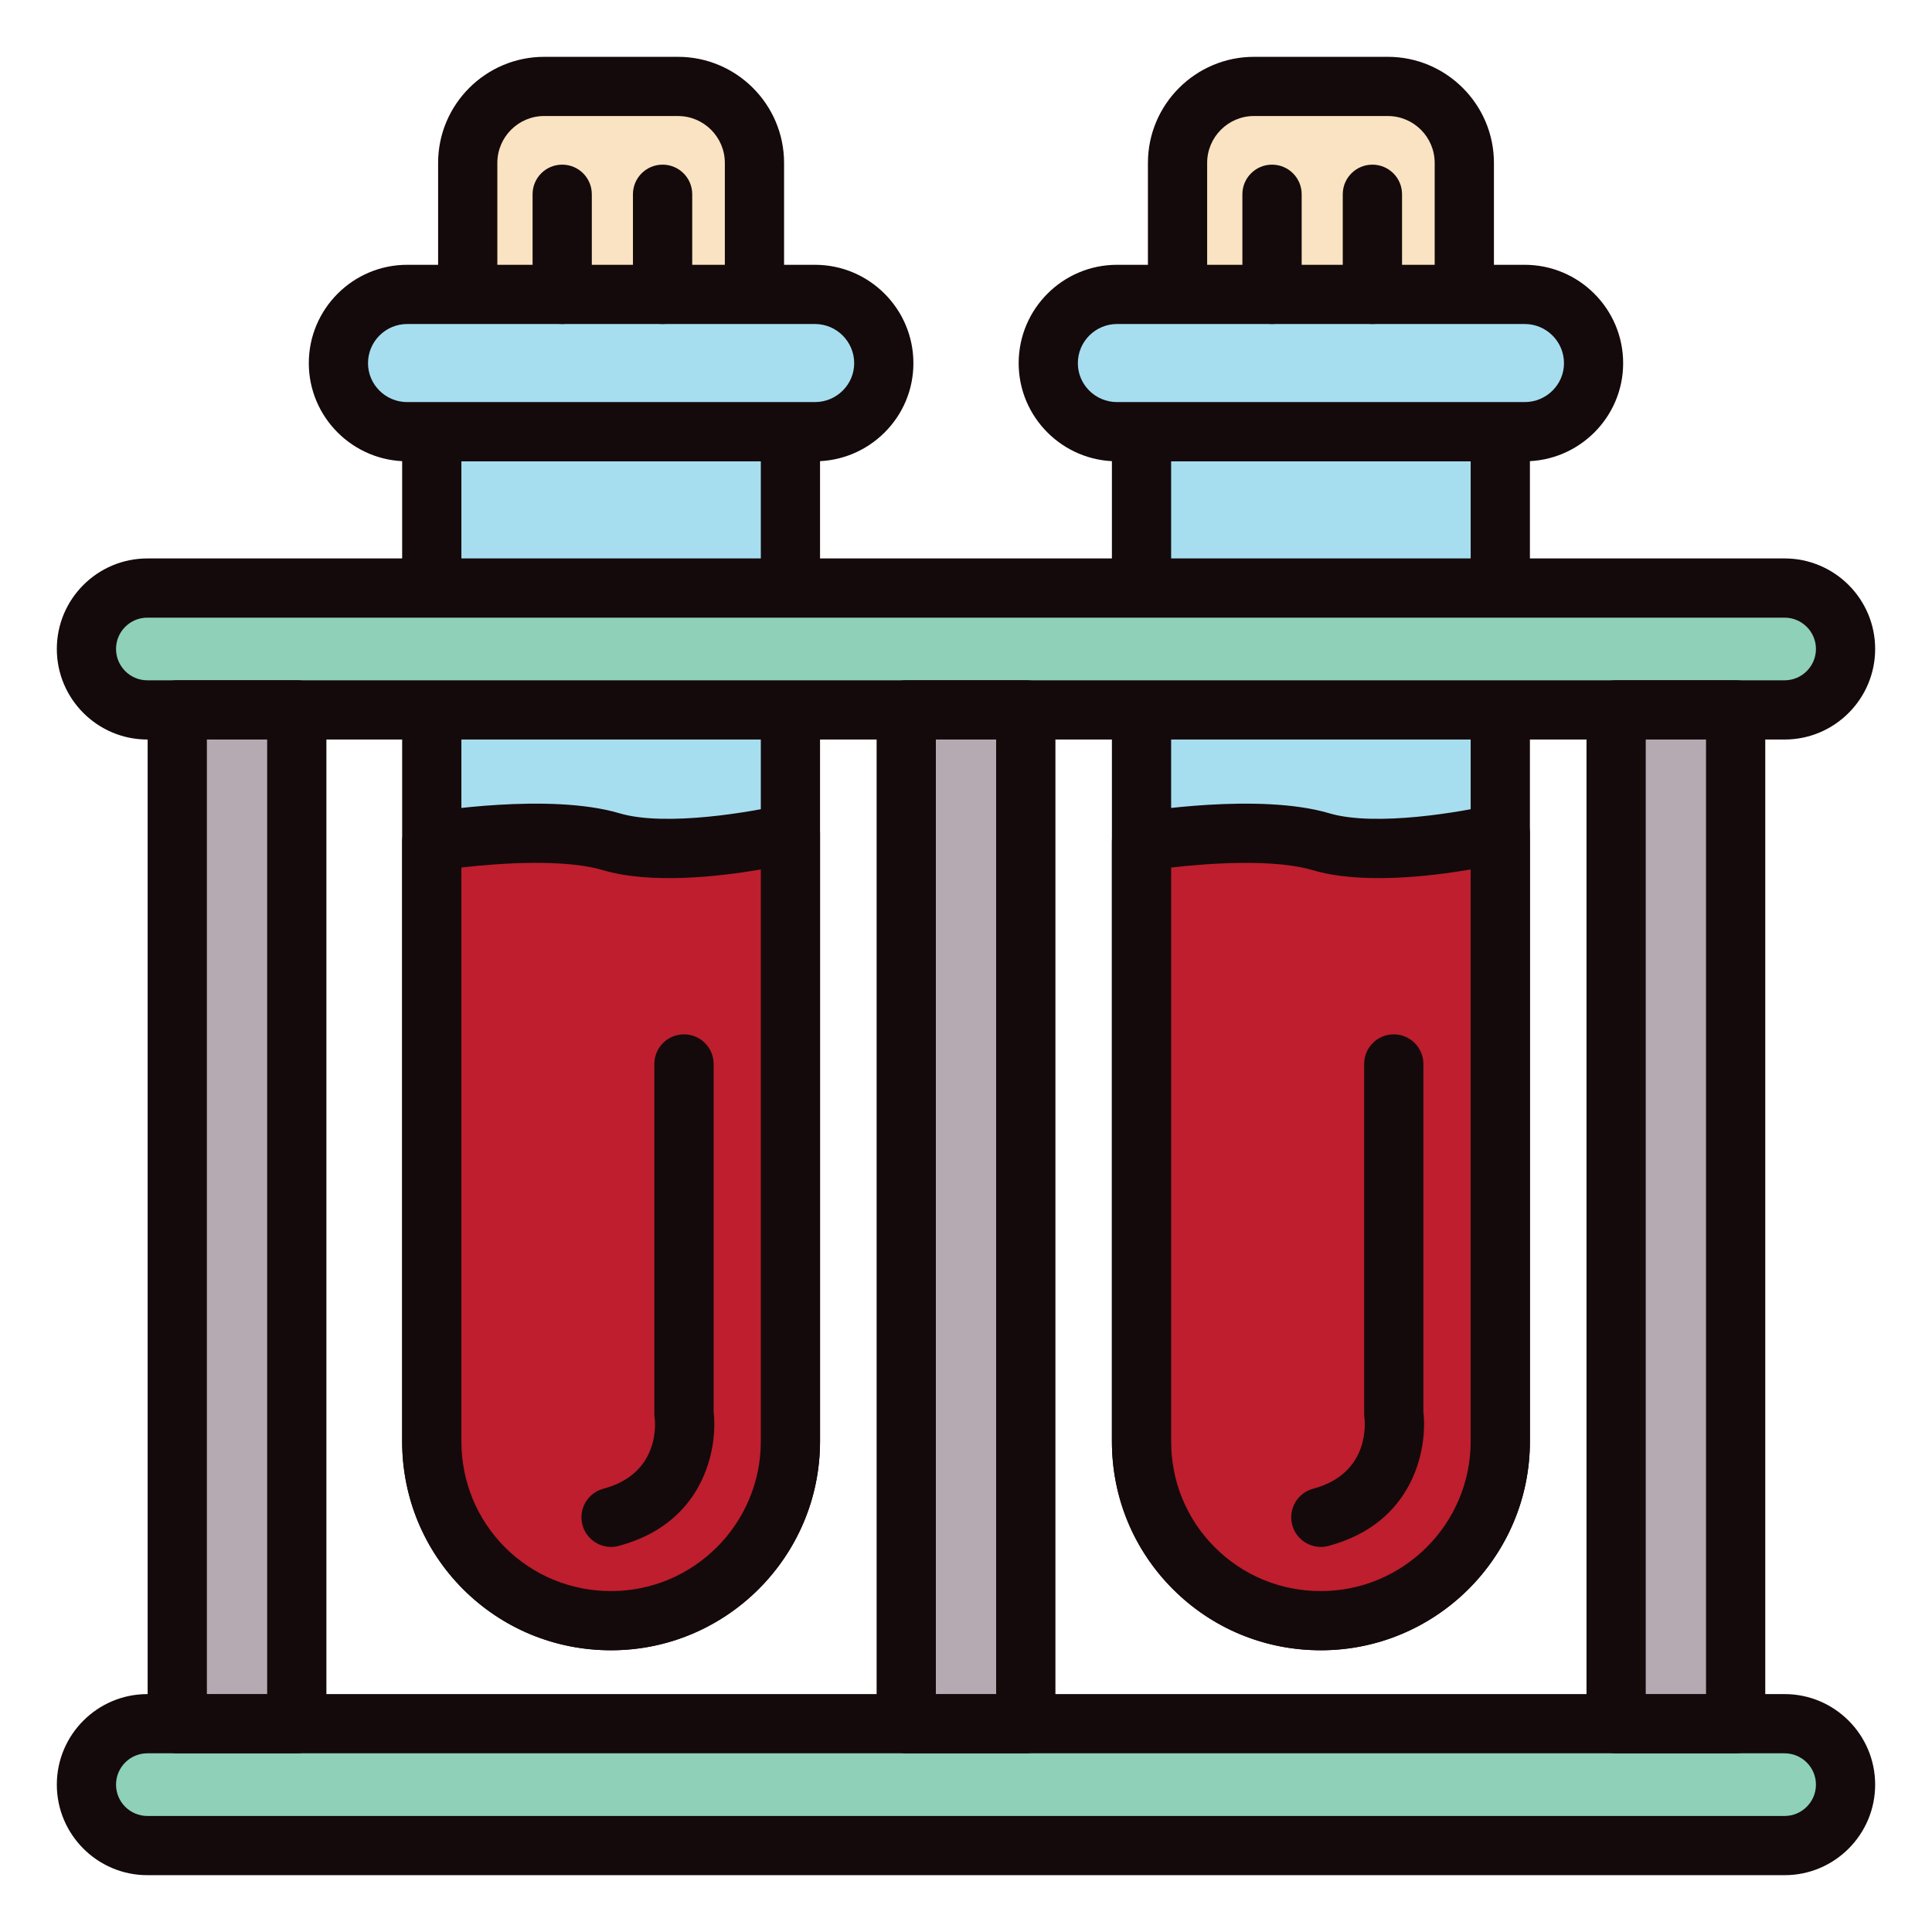 <?xml version="1.0" encoding="utf-8"?>
<!-- Generator: Adobe Illustrator 16.0.0, SVG Export Plug-In . SVG Version: 6.00 Build 0)  -->
<!DOCTYPE svg PUBLIC "-//W3C//DTD SVG 1.1//EN" "http://www.w3.org/Graphics/SVG/1.1/DTD/svg11.dtd">
<svg version="1.1" id="Layer_1" xmlns="http://www.w3.org/2000/svg" xmlns:xlink="http://www.w3.org/1999/xlink" x="0px" y="0px"
	 width="85px" height="85px" viewBox="0 0 85 85" enable-background="new 0 0 85 85" xml:space="preserve">
<g>
	<path fill="#FAE3C2" d="M64.422,14.695c0,1.858-1.508,3.365-3.363,3.365h-5.887c-1.855,0-3.365-1.507-3.365-3.365V7.168
		c0-1.859,1.51-3.365,3.365-3.365h5.887c1.855,0,3.363,1.506,3.363,3.365V14.695z"/>
	<path fill="#140A0B" d="M61.059,19.363h-5.887c-2.574,0-4.668-2.094-4.668-4.668V7.168c0-2.573,2.094-4.668,4.668-4.668h5.887
		c2.572,0,4.668,2.095,4.668,4.668v7.527C65.727,17.27,63.631,19.363,61.059,19.363z M55.172,5.104
		c-1.139,0-2.062,0.927-2.062,2.063v7.526c0,1.139,0.926,2.062,2.062,2.062h5.887c1.137,0,2.061-0.925,2.061-2.062V7.168
		c0-1.139-0.924-2.063-2.061-2.063H55.172z"/>
	<path fill="#A6DEF0" d="M66.006,18.995v44.419c0,4.354-3.537,7.89-7.895,7.89c-2.168,0-4.152-0.875-5.582-2.304
		c-1.434-1.432-2.309-3.417-2.309-5.586V18.995H66.006z"/>
	<path fill="#140A0B" d="M58.111,72.605c-2.461,0-4.771-0.953-6.504-2.686c-1.732-1.73-2.688-4.041-2.688-6.507V18.995
		c0-0.721,0.582-1.304,1.303-1.304h15.783c0.721,0,1.305,0.583,1.305,1.304v44.419C67.311,68.481,63.184,72.605,58.111,72.605z
		 M51.525,20.298v43.116c0,1.769,0.684,3.425,1.924,4.664s2.896,1.923,4.662,1.923c3.635,0,6.592-2.955,6.592-6.587V20.298H51.525z"
		/>
	<path fill="#A6DEF0" d="M70.109,15.978c0,1.665-1.363,3.015-3.029,3.015H49.145c-1.662,0-3.025-1.35-3.025-3.015
		c0-1.683,1.363-3.026,3.025-3.026H67.08C68.746,12.951,70.109,14.296,70.109,15.978"/>
	<path fill="#140A0B" d="M67.08,20.295H49.145c-2.389,0-4.328-1.938-4.328-4.316c0-2.387,1.939-4.329,4.328-4.329H67.08
		c2.389,0,4.332,1.942,4.332,4.329C71.412,18.357,69.469,20.295,67.08,20.295z M49.146,14.255c-0.951,0-1.725,0.772-1.725,1.724
		c0,0.943,0.771,1.711,1.725,1.711H67.08c0.953,0,1.729-0.768,1.729-1.711c0-0.95-0.773-1.724-1.729-1.724H49.146z"/>
	<path fill="#BE1E2D" d="M66.006,36.663v26.751c0,4.355-3.537,7.89-7.895,7.89c-2.168,0-4.152-0.874-5.582-2.304
		c-1.434-1.432-2.309-3.417-2.309-5.586V37.031c0,0,5.064-0.84,7.891,0C60.941,37.874,66.006,36.663,66.006,36.663"/>
	<path fill="#140A0B" d="M58.111,72.605c-2.463,0-4.771-0.954-6.504-2.686c-1.732-1.73-2.688-4.041-2.688-6.507V37.03
		c0-0.637,0.461-1.181,1.09-1.284c0.219-0.036,5.395-0.879,8.475,0.035c2.047,0.609,5.906-0.072,7.221-0.387
		c0.387-0.093,0.797-0.003,1.109,0.244s0.496,0.624,0.496,1.022v26.751C67.311,68.481,63.184,72.605,58.111,72.605z M51.525,38.168
		v25.246c0,1.769,0.684,3.425,1.924,4.664s2.895,1.923,4.662,1.923c3.635,0,6.592-2.955,6.592-6.587V38.253
		c-1.844,0.315-4.846,0.657-6.963,0.027C56.086,37.789,53.273,37.965,51.525,38.168z M60.379,14.255
		c-0.719,0-1.303-0.583-1.303-1.304V8.547c0-0.721,0.584-1.303,1.303-1.303c0.721,0,1.305,0.582,1.305,1.303v4.404
		C61.684,13.672,61.1,14.255,60.379,14.255z M55.963,14.255c-0.719,0-1.303-0.583-1.303-1.304V8.547
		c0-0.721,0.584-1.303,1.303-1.303c0.721,0,1.305,0.582,1.305,1.303v4.404C57.268,13.672,56.684,14.255,55.963,14.255z"/>
	<path fill="#140A0B" d="M58.111,68.058c-0.576,0-1.104-0.385-1.258-0.968c-0.186-0.695,0.229-1.409,0.924-1.594
		c2.555-0.682,2.266-3.023,2.252-3.123c-0.008-0.06-0.012-0.117-0.012-0.178V46.81c0-0.72,0.582-1.303,1.303-1.303
		c0.719,0,1.303,0.583,1.303,1.303v15.306c0.188,1.663-0.445,4.905-4.176,5.897C58.334,68.045,58.223,68.058,58.111,68.058z"/>
	<path fill="#FAE3C2" d="M33.193,14.695c0,1.858-1.508,3.365-3.365,3.365h-5.885c-1.859,0-3.365-1.507-3.365-3.365V7.168
		c0-1.859,1.506-3.365,3.365-3.365h5.885c1.857,0,3.365,1.506,3.365,3.365V14.695z"/>
	<path fill="#140A0B" d="M29.828,19.363h-5.885c-2.574,0-4.668-2.094-4.668-4.668V7.168c0-2.573,2.094-4.668,4.668-4.668h5.885
		c2.574,0,4.668,2.095,4.668,4.668v7.527C34.496,17.27,32.402,19.363,29.828,19.363z M23.943,5.104
		c-1.139,0-2.062,0.927-2.062,2.063v7.526c0,1.139,0.926,2.062,2.062,2.062h5.885c1.139,0,2.062-0.925,2.062-2.062V7.168
		c0-1.139-0.926-2.063-2.062-2.063H23.943z"/>
	<path fill="#A6DEF0" d="M34.775,18.995v44.419c0,4.354-3.533,7.89-7.893,7.89c-2.094,0.003-4.104-0.826-5.586-2.304
		c-1.428-1.432-2.303-3.417-2.303-5.586V18.995H34.775z"/>
	<path fill="#140A0B" d="M26.875,72.605c-2.453,0-4.76-0.953-6.498-2.684c-1.73-1.735-2.684-4.046-2.684-6.509V18.995
		c0-0.721,0.582-1.304,1.303-1.304h15.779c0.719,0,1.303,0.583,1.303,1.304v44.419c0,5.067-4.125,9.191-9.193,9.191H26.875z
		 M20.299,20.298v43.116c0,1.768,0.684,3.425,1.92,4.665c1.244,1.237,2.898,1.922,4.656,1.922v1.303l0.008-1.303
		c3.635,0,6.59-2.955,6.59-6.587V20.298H20.299z"/>
	<path fill="#A6DEF0" d="M38.881,15.978c0,1.665-1.361,3.015-3.027,3.015H17.916c-1.666,0-3.027-1.35-3.027-3.015
		c0-1.683,1.361-3.026,3.027-3.026h17.938C37.52,12.951,38.881,14.296,38.881,15.978"/>
	<path fill="#140A0B" d="M35.854,20.295H17.916c-2.387,0-4.33-1.938-4.33-4.316c0-2.387,1.943-4.329,4.33-4.329h17.938
		c2.389,0,4.332,1.942,4.332,4.329c0,1.154-0.453,2.239-1.275,3.057C38.09,19.847,37.006,20.295,35.854,20.295z M17.916,14.255
		c-0.951,0-1.725,0.772-1.725,1.724c0,0.943,0.773,1.711,1.725,1.711h17.938c0.951,0,1.727-0.768,1.727-1.711
		c0-0.95-0.775-1.724-1.727-1.724H17.916z"/>
	<path fill="#BE1E2D" d="M34.775,36.663v26.751c0,4.355-3.533,7.89-7.893,7.89c-2.168,0-4.152-0.874-5.586-2.304
		c-1.428-1.432-2.303-3.417-2.303-5.586V37.031c0,0,5.062-0.84,7.889,0C29.709,37.874,34.775,36.663,34.775,36.663"/>
	<path fill="#140A0B" d="M26.885,72.605c-2.461,0-4.771-0.953-6.508-2.685c-1.73-1.734-2.684-4.045-2.684-6.508V37.03
		c0-0.637,0.461-1.181,1.09-1.284c0.219-0.036,5.393-0.879,8.473,0.035c2.043,0.609,5.902-0.072,7.217-0.387
		c0.389-0.093,0.797-0.003,1.109,0.244s0.496,0.624,0.496,1.022v26.751C36.078,68.481,31.953,72.605,26.885,72.605z M20.299,38.167
		v25.247c0,1.768,0.684,3.425,1.92,4.665c1.242,1.237,2.9,1.922,4.666,1.922c3.633,0,6.588-2.955,6.588-6.587V38.253
		c-1.846,0.316-4.846,0.657-6.961,0.026C24.855,37.788,22.043,37.964,20.299,38.167z M29.152,14.255
		c-0.721,0-1.305-0.583-1.305-1.304V8.547c0-0.721,0.584-1.303,1.305-1.303c0.719,0,1.303,0.582,1.303,1.303v4.404
		C30.455,13.672,29.871,14.255,29.152,14.255z M24.734,14.255c-0.721,0-1.303-0.583-1.303-1.304V8.547
		c0-0.721,0.582-1.303,1.303-1.303s1.303,0.582,1.303,1.303v4.404C26.037,13.672,25.455,14.255,24.734,14.255z"/>
	<path fill="#140A0B" d="M26.885,68.058c-0.576,0-1.104-0.385-1.26-0.968c-0.184-0.695,0.23-1.409,0.926-1.594
		c2.557-0.682,2.266-3.023,2.25-3.123c-0.008-0.06-0.012-0.117-0.012-0.178V46.81c0-0.72,0.584-1.303,1.303-1.303
		c0.721,0,1.305,0.583,1.305,1.303v15.306c0.188,1.663-0.445,4.905-4.176,5.897C27.107,68.045,26.994,68.058,26.885,68.058z"/>
	<path fill="#8ED0B8" d="M81.197,28.551c0,1.48-1.199,2.683-2.684,2.683H6.484c-1.482,0-2.684-1.2-2.684-2.683
		c0-1.479,1.201-2.68,2.684-2.68h72.029C79.998,25.871,81.197,27.07,81.197,28.551"/>
	<path fill="#140A0B" d="M78.516,32.536H6.484c-2.197,0-3.984-1.788-3.984-3.985c0-2.196,1.787-3.982,3.984-3.982h72.031
		c2.197,0,3.984,1.786,3.984,3.982C82.5,30.748,80.713,32.536,78.516,32.536z M6.484,27.174c-0.762,0-1.379,0.617-1.379,1.377
		c0,0.761,0.617,1.38,1.379,1.38h72.029c0.762,0,1.381-0.619,1.381-1.38c0-0.76-0.619-1.377-1.381-1.377H6.484z"/>
	<path fill="#8ED0B8" d="M81.197,78.515c0,1.482-1.199,2.682-2.684,2.682H6.484c-1.482,0-2.684-1.198-2.684-2.682
		c0-1.479,1.201-2.681,2.684-2.681h72.029C79.998,75.835,81.197,77.037,81.197,78.515"/>
	<path fill="#140A0B" d="M78.516,82.5H6.484c-2.197,0-3.984-1.787-3.984-3.984c0-2.196,1.787-3.983,3.984-3.983h72.031
		c2.197,0,3.984,1.787,3.984,3.983C82.5,80.713,80.713,82.5,78.516,82.5z M6.484,77.138c-0.762,0-1.379,0.618-1.379,1.378
		c0,0.761,0.617,1.379,1.379,1.379h72.029c0.762,0,1.381-0.618,1.381-1.379c0-0.76-0.619-1.378-1.381-1.378H6.484z"/>
	<path fill="#B6AAB2" d="M7.799,31.231h5.258v44.604H7.799V31.231z"/>
	<path fill="#140A0B" d="M13.057,77.138H7.799c-0.721,0-1.303-0.583-1.303-1.303V31.231c0-0.72,0.582-1.303,1.303-1.303h5.258
		c0.721,0,1.303,0.583,1.303,1.303v44.604C14.359,76.555,13.775,77.138,13.057,77.138z M9.102,74.531h2.652V32.535H9.102V74.531z"/>
	<path fill="#B6AAB2" d="M39.871,31.231h5.258v44.604h-5.258V31.231z"/>
	<path fill="#140A0B" d="M45.129,77.138h-5.258c-0.719,0-1.303-0.583-1.303-1.303V31.231c0-0.72,0.584-1.303,1.303-1.303h5.258
		c0.721,0,1.305,0.583,1.305,1.303v44.604C46.434,76.555,45.85,77.138,45.129,77.138z M41.174,74.531h2.652V32.535h-2.652V74.531z"
		/>
	<path fill="#B6AAB2" d="M71.105,31.231h5.256v44.604h-5.256V31.231z"/>
	<path fill="#140A0B" d="M76.361,77.138h-5.256c-0.721,0-1.305-0.583-1.305-1.303V31.231c0-0.72,0.584-1.303,1.305-1.303h5.256
		c0.719,0,1.303,0.583,1.303,1.303v44.604C77.664,76.555,77.08,77.138,76.361,77.138z M72.406,74.531h2.652V32.535h-2.652V74.531z"
		/>
</g>
</svg>
